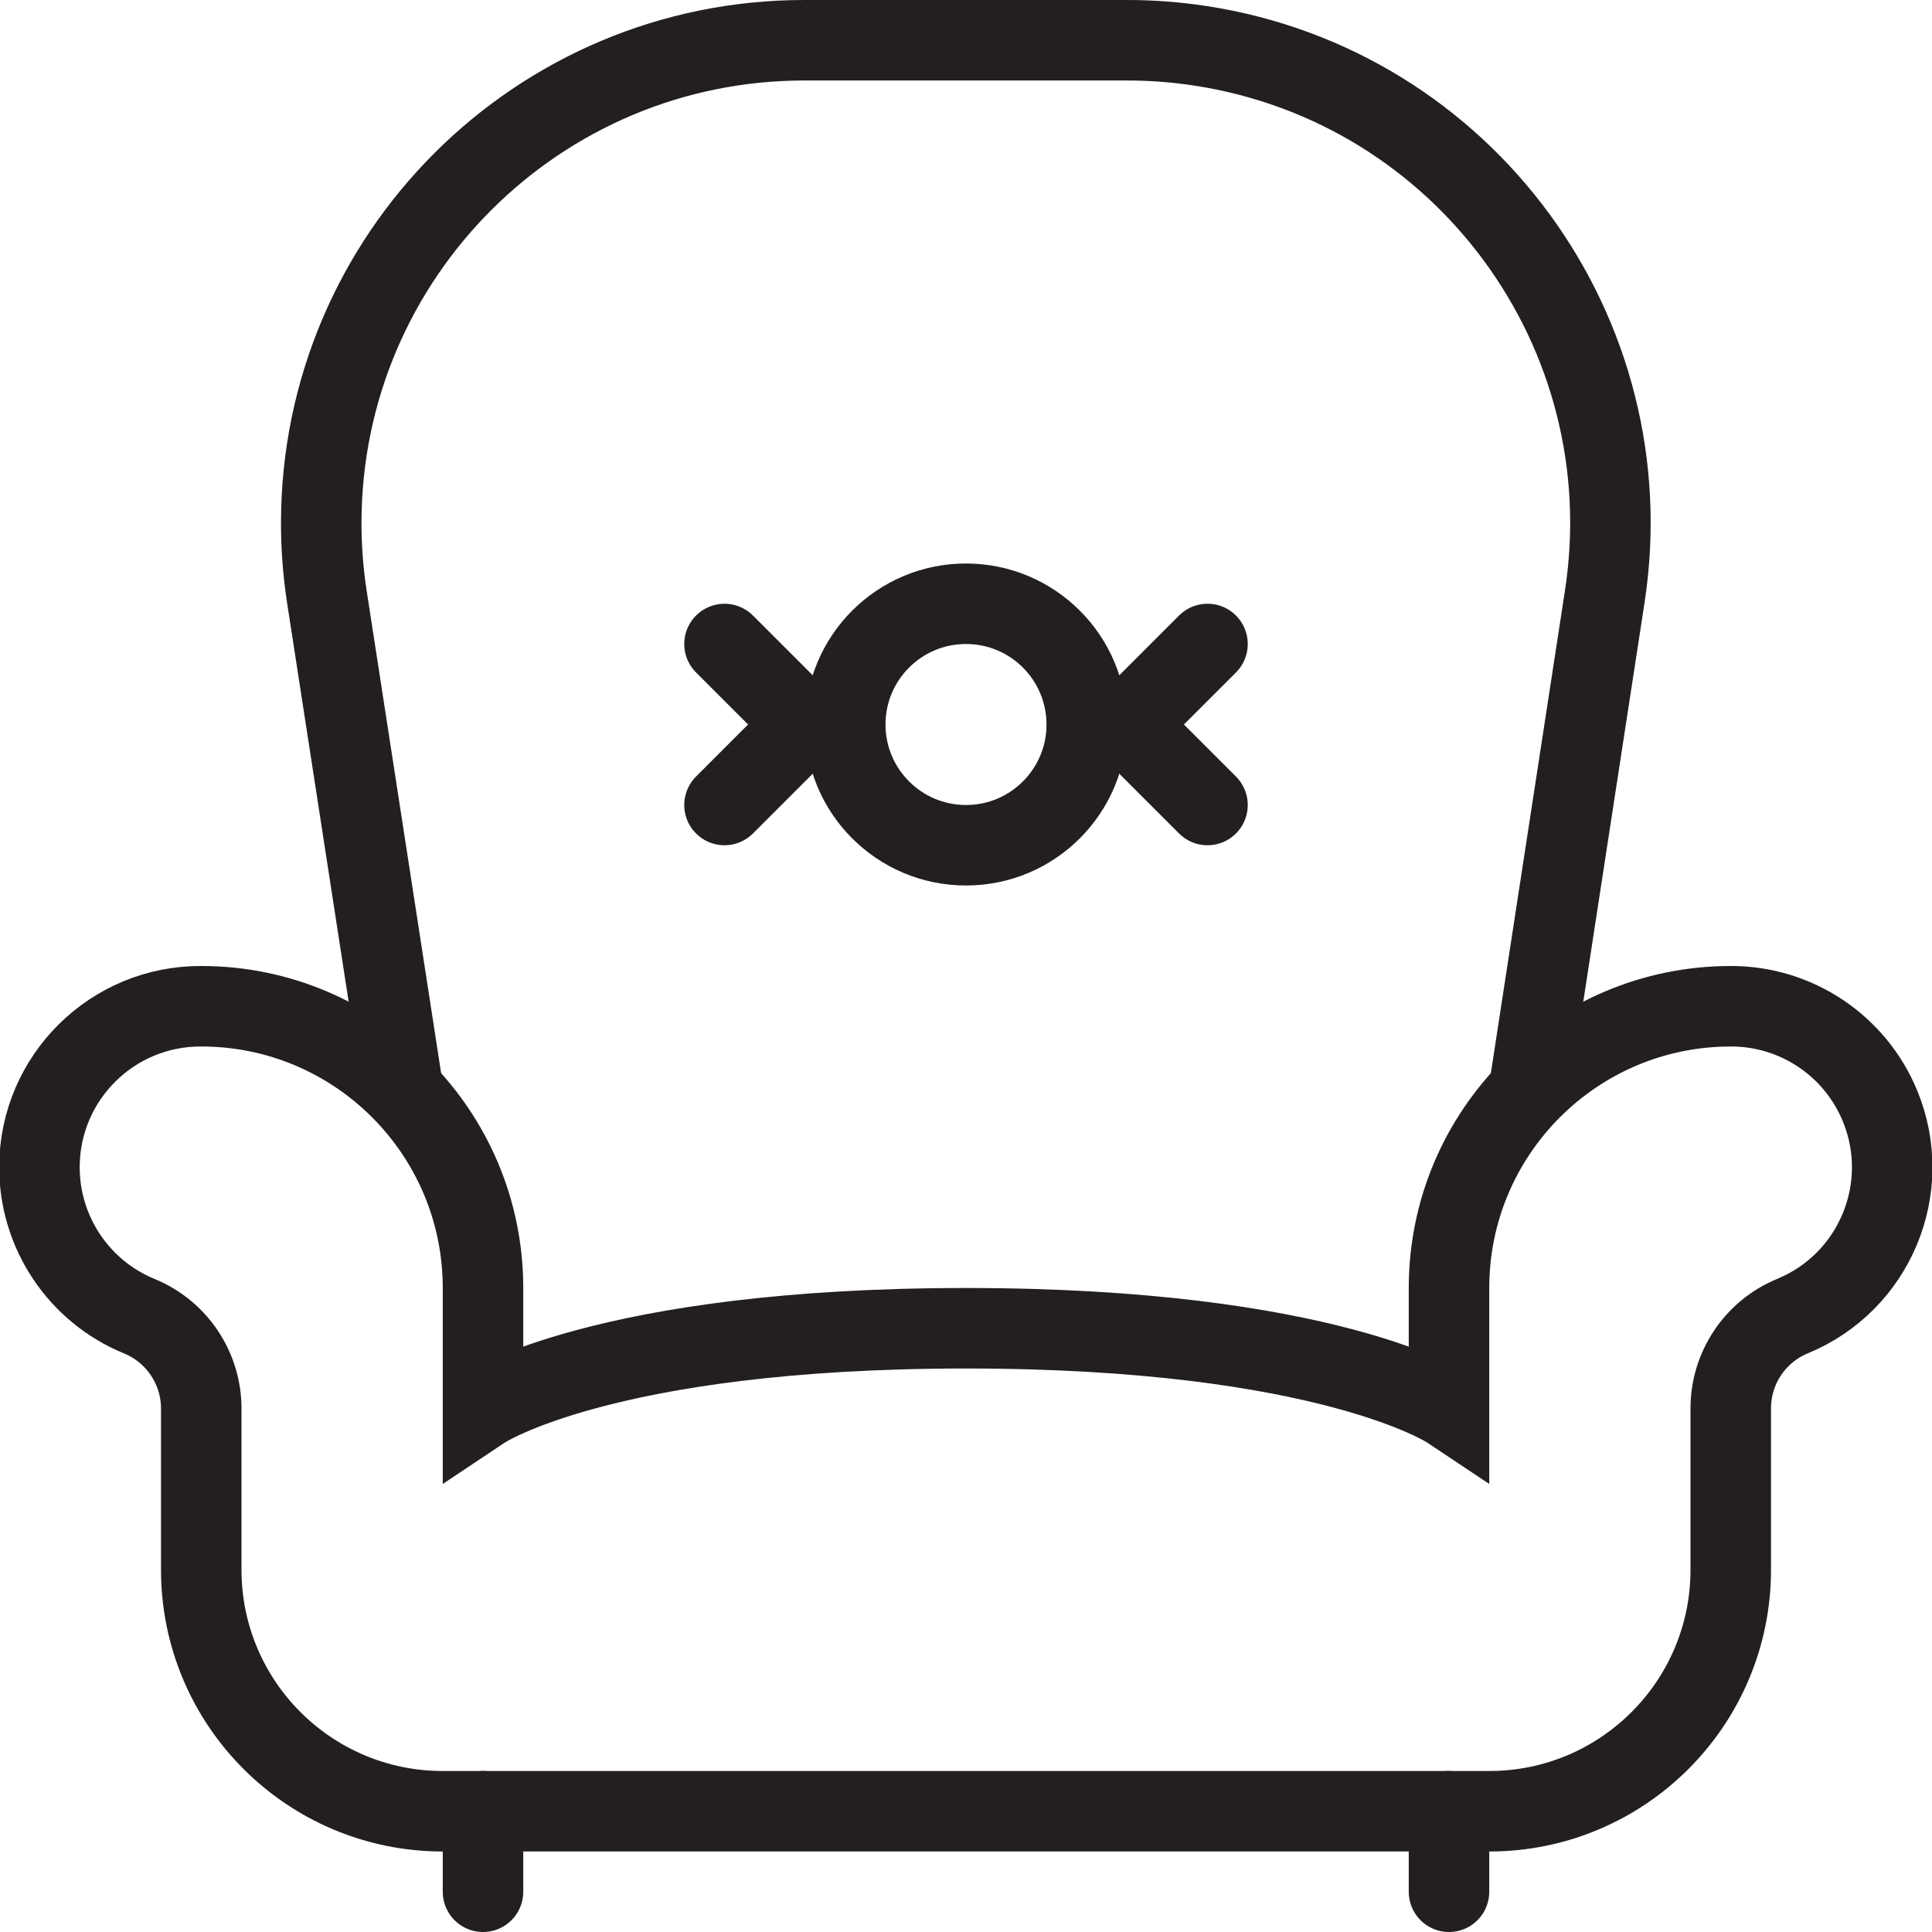 <svg version="1.1" viewBox="0 0 48 48" xmlns="http://www.w3.org/2000/svg" xmlns:xlink="http://www.w3.org/1999/xlink" overflow="hidden"><defs></defs><g id="icons"><path d=" M 38 27 L 39.87 14.82 C 40.875 8.269 36.38 2.144 29.829 1.139 C 29.224 1.046 28.612 1 28 1 L 20 1 C 13.373 0.99 7.992 6.354 7.981 12.981 C 7.98 13.597 8.027 14.212 8.12 14.82 L 10 27" stroke="#231F20" stroke-width="2" stroke-linecap="round" stroke-miterlimit="10" fill="none"/><line x1="12" y1="45" x2="12" y2="47" stroke="#231F20" stroke-width="2" stroke-linecap="round" stroke-miterlimit="10" fill="none"/><line x1="36" y1="45" x2="36" y2="47" stroke="#231F20" stroke-width="2" stroke-linecap="round" stroke-miterlimit="10" fill="none"/><path d=" M 43 25 C 39.134 25 36 28.134 36 32 L 36 35 C 36 35 33 33 24 33 C 15 33 12 35 12 35 L 12 32 C 12 28.134 8.866 25 5 25 C 2.791 24.989 0.991 26.771 0.98 28.98 C 0.972 30.609 1.953 32.081 3.46 32.7 C 4.393 33.082 5.002 33.992 5 35 L 5 39 C 5 42.314 7.686 45 11 45 L 37 45 C 40.314 45 43 42.314 43 39 L 43 35 C 42.996 33.994 43.601 33.085 44.53 32.7 C 46.573 31.861 47.55 29.524 46.71 27.48 C 46.092 25.976 44.626 24.996 43 25 Z" stroke="#231F20" stroke-width="2" stroke-miterlimit="10" fill="none"/><path d=" M 30 20 L 28 18 L 30 16" stroke="#231F20" stroke-width="2" stroke-linecap="round" stroke-linejoin="round" fill="none"/><path d=" M 18 20 L 20 18 L 18 16" stroke="#231F20" stroke-width="2" stroke-linecap="round" stroke-linejoin="round" fill="none"/><circle cx="24" cy="18" r="3" stroke="#231F20" stroke-width="2" stroke-linecap="round" stroke-linejoin="round" fill="none"/></g></svg>